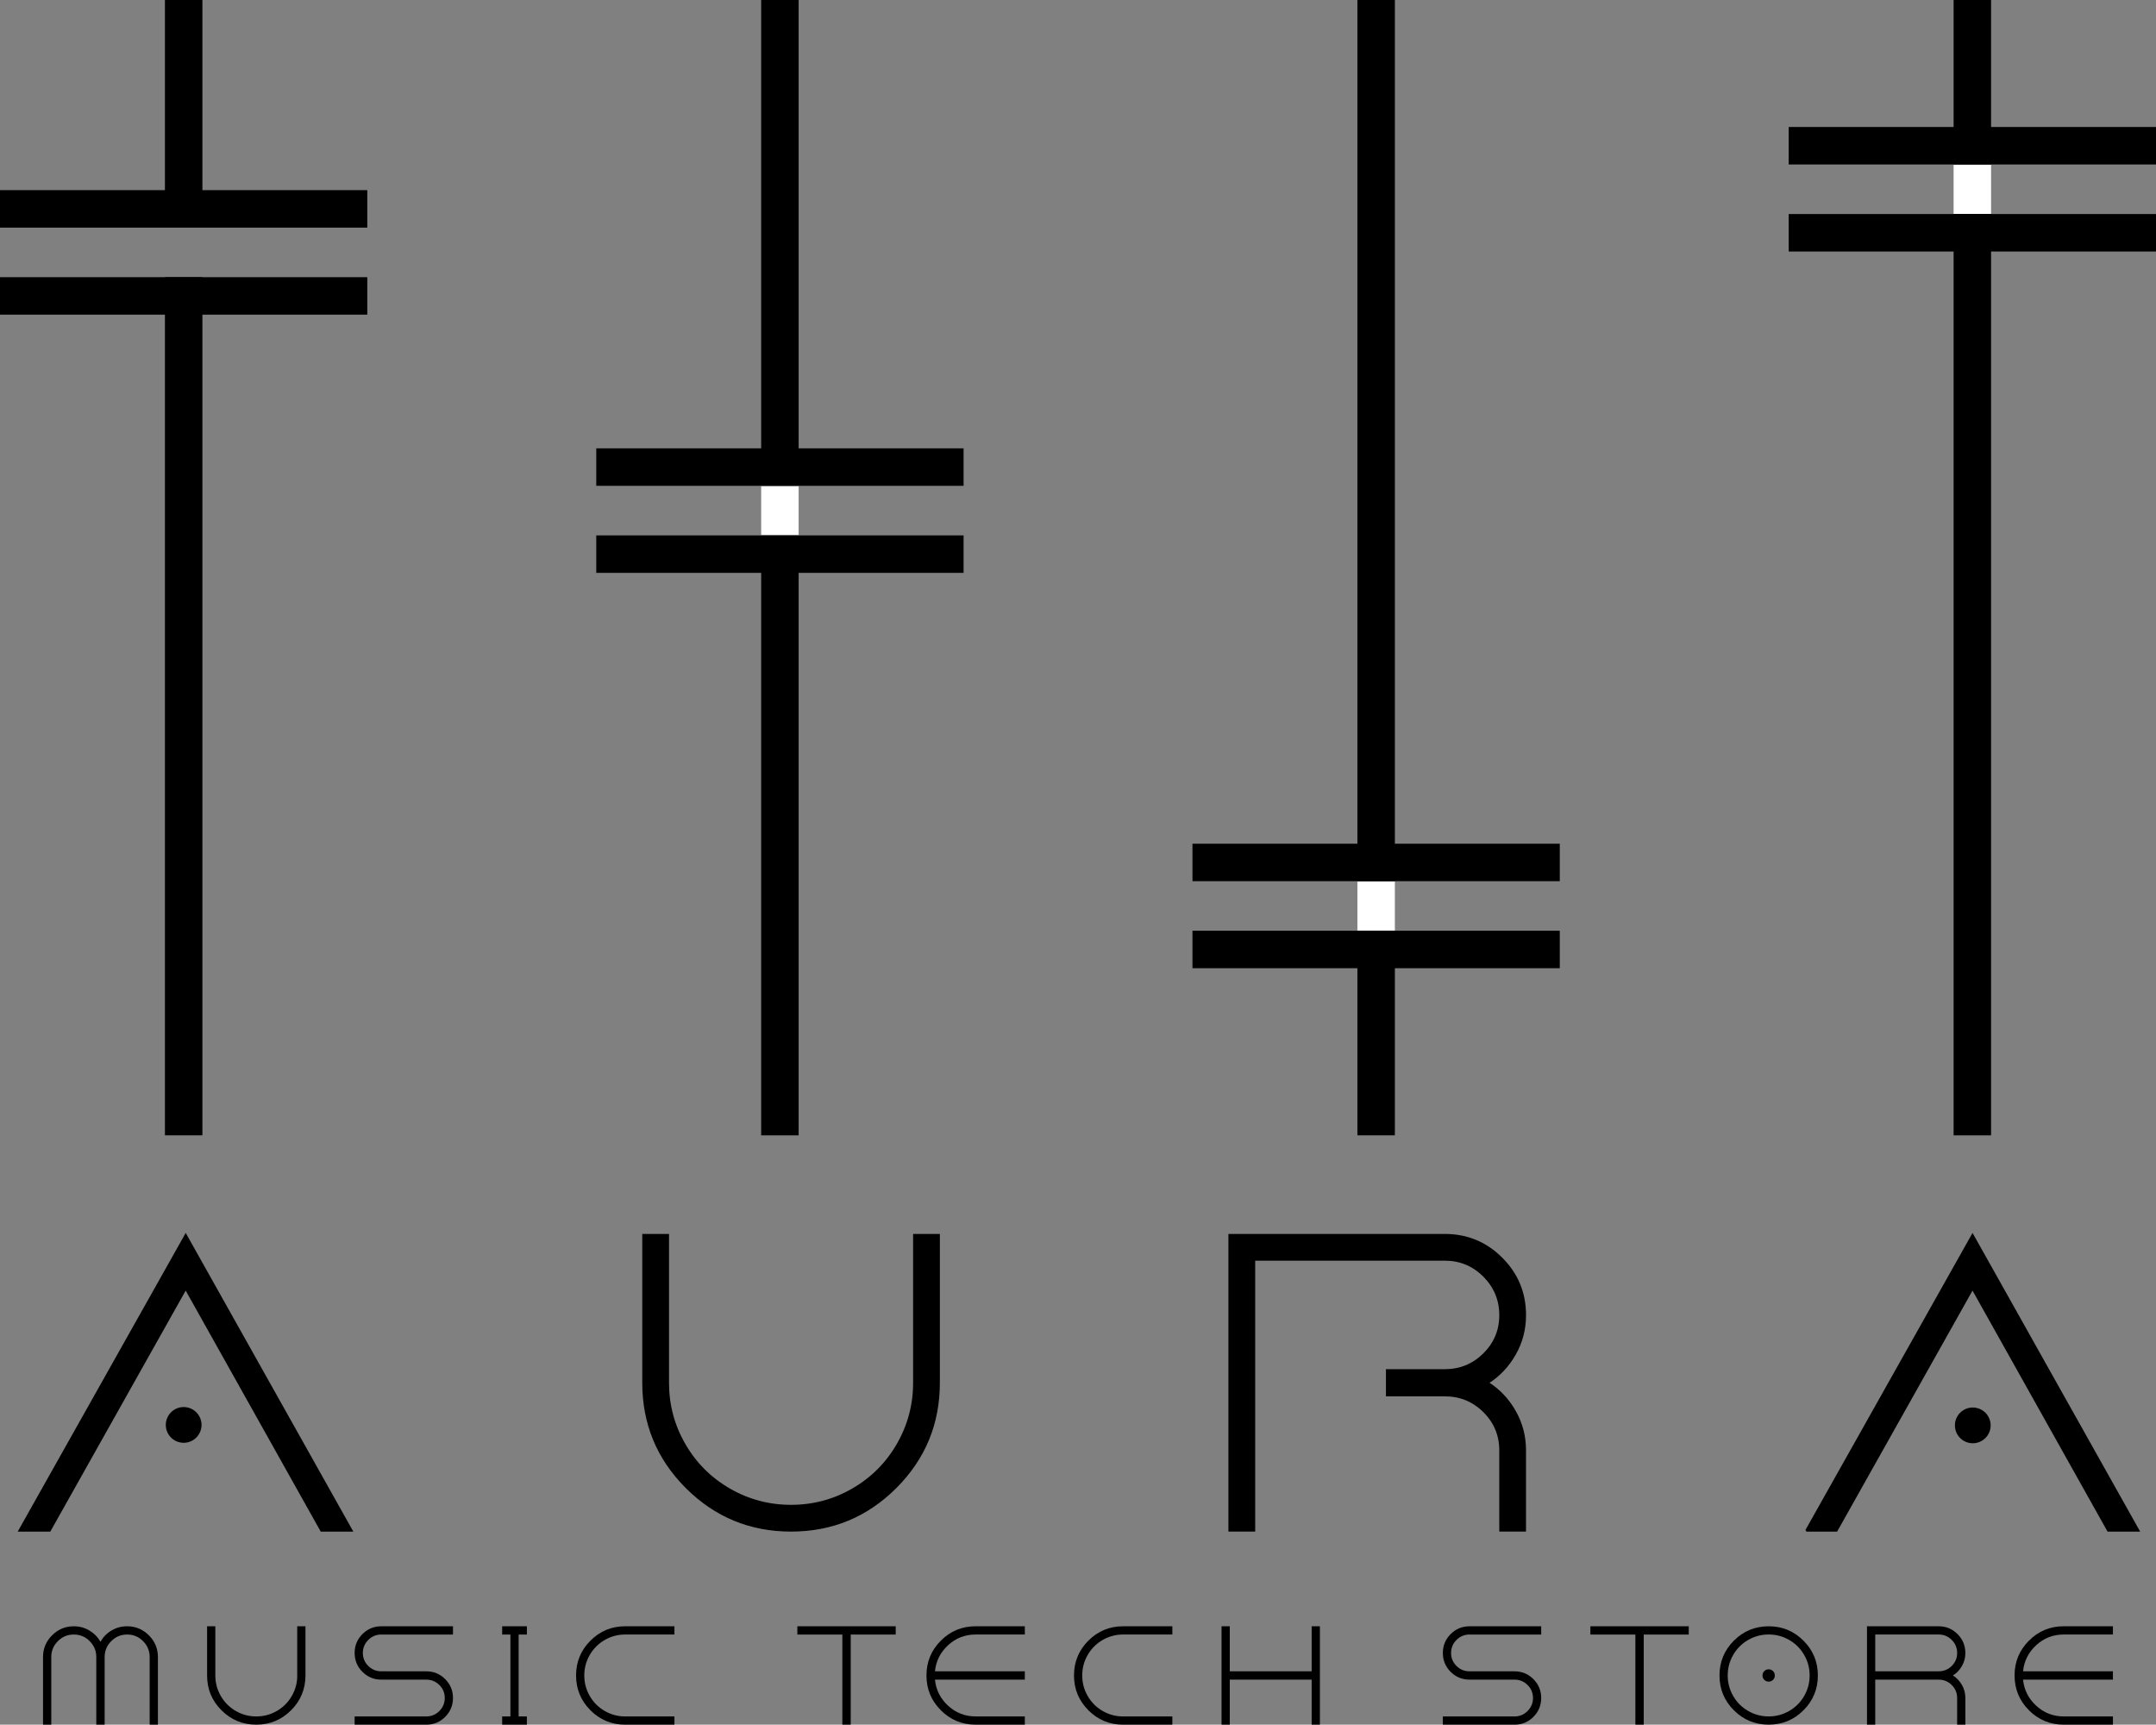 <?xml version="1.0" encoding="UTF-8"?>
<svg id="Layer_1" data-name="Layer 1" xmlns="http://www.w3.org/2000/svg" viewBox="0 0 1074.81 859.67">
  <rect x="0" y="0" width="1074.81" height="859.67" fill="#808080" stroke="none"/>
  <defs>
    <style>
      .cls-1 {
        stroke: #000;
        stroke-miterlimit: 10;
      }

      .cls-2 {
        fill: #fff;
      }
    </style>
  </defs>
  <g>
    <g>
      <rect x="82.22" width="18.68" height="98.6"/>
      <rect x="82.22" y="138.16" width="18.68" height="427.75"/>
    </g>
    <g>
      <rect class="cls-2" x="379.46" y="242.16" width="18.68" height="24.7"/>
      <rect x="379.46" width="18.68" height="242.16"/>
      <rect x="379.46" y="266.87" width="18.68" height="299.05"/>
    </g>
    <g>
      <rect class="cls-2" x="676.69" y="439.24" width="18.68" height="24.7"/>
      <rect x="676.69" width="18.68" height="439.24"/>
      <rect x="676.69" y="463.94" width="18.68" height="101.97"/>
    </g>
    <g>
      <rect class="cls-2" x="973.91" y="81.98" width="18.68" height="24.7"/>
      <rect x="973.91" width="18.68" height="81.98"/>
      <rect x="973.91" y="106.69" width="18.68" height="459.23"/>
    </g>
    <rect y="94.78" width="183.11" height="18.68"/>
    <rect y="138.16" width="183.11" height="18.68"/>
    <rect x="297.25" y="223.48" width="183.11" height="18.68"/>
    <rect x="297.25" y="266.87" width="183.11" height="18.68"/>
    <rect x="594.47" y="420.56" width="183.11" height="18.68"/>
    <rect x="594.47" y="463.94" width="183.11" height="18.68"/>
    <rect x="891.7" y="63.3" width="183.11" height="18.68"/>
    <rect x="891.7" y="106.69" width="183.11" height="18.68"/>
    <path class="cls-1" d="M9.68,762.95l82.9-147.37,82.71,147.37h-15.11l-67.61-120.66-67.79,120.66H9.68Z"/>
    <path class="cls-1" d="M455.7,689.26v-73.69h12.34v73.69c0,20.39-7.18,37.76-21.55,52.13-14.37,14.37-31.75,21.55-52.13,21.55s-37.76-7.19-52.13-21.55c-14.37-14.37-21.55-31.75-21.55-52.13v-73.69h12.34v73.69c0,11.05,2.73,21.31,8.2,30.76,5.46,9.46,12.92,16.92,22.38,22.38,9.46,5.47,19.71,8.2,30.76,8.2s21.31-2.73,30.76-8.2c9.46-5.46,16.92-12.92,22.38-22.38,5.46-9.46,8.2-19.71,8.2-30.76Z"/>
    <path class="cls-1" d="M741.67,689.27c5.63-3.57,10.16-8.34,13.52-14.29,3.39-5.95,5.07-12.42,5.07-19.43,0-11.07-3.9-20.48-11.7-28.28-7.8-7.8-17.21-11.7-28.28-11.7h-107.39v147.36h12.35v-135.03h95.04c7.61,0,14.13,2.71,19.54,8.1,5.39,5.42,8.1,11.93,8.1,19.54s-2.71,14.08-8.1,19.43c-5.42,5.35-11.93,8.01-19.54,8.01h-28.86v12.54h28.86c7.61,0,14.13,2.66,19.54,8.01,5.39,5.35,8.1,11.82,8.1,19.43v39.98h12.33v-39.98c0-7.01-1.68-13.47-5.07-19.43-3.36-5.95-7.89-10.72-13.52-14.27Z"/>
    <path class="cls-1" d="M900.45,762.95l82.9-147.37,82.71,147.37h-15.11l-67.61-120.66-67.79,120.66h-15.11Z"/>
    <circle class="cls-1" cx="91.56" cy="710.27" r="8.41"/>
    <circle class="cls-1" cx="983.47" cy="710.5" r="8.41"/>
  </g>
  <g>
    <path d="M63.4,810.64c4.21,0,7.81,1.5,10.82,4.51,3,3,4.5,6.61,4.5,10.82v33.71h-4.11v-33.71c0-3.06-1.09-5.7-3.28-7.91-2.19-2.21-4.83-3.31-7.94-3.31s-5.75,1.1-7.94,3.31c-2.19,2.21-3.28,4.84-3.28,7.91v33.71h-4.17v-33.71c0-3.06-1.09-5.7-3.28-7.91-2.19-2.21-4.83-3.31-7.94-3.31s-5.75,1.1-7.94,3.31c-2.19,2.21-3.28,4.84-3.28,7.91v33.71h-4.11v-33.71c0-4.21,1.5-7.82,4.5-10.82,3-3,6.61-4.51,10.82-4.51,2.82,0,5.4,.69,7.75,2.08,2.35,1.39,4.2,3.27,5.55,5.64,1.35-2.37,3.2-4.25,5.55-5.64,2.35-1.39,4.93-2.08,7.75-2.08Z"/>
    <path d="M148.17,835.16v-24.52h4.11v24.52c0,6.78-2.39,12.56-7.17,17.35-4.78,4.78-10.56,7.17-17.35,7.17s-12.56-2.39-17.35-7.17c-4.78-4.78-7.17-10.56-7.17-17.35v-24.52h4.11v24.52c0,3.68,.91,7.09,2.73,10.24,1.82,3.15,4.3,5.63,7.45,7.45,3.15,1.82,6.56,2.73,10.24,2.73s7.09-.91,10.24-2.73c3.15-1.82,5.63-4.3,7.45-7.45,1.82-3.15,2.73-6.56,2.73-10.24Z"/>
    <path d="M190.09,810.64h35.73v4.11h-35.73c-2.53,0-4.7,.9-6.5,2.7s-2.7,3.97-2.7,6.5,.9,4.69,2.7,6.47c1.8,1.78,3.96,2.67,6.5,2.67h22.43c3.68,0,6.81,1.3,9.41,3.89,2.59,2.59,3.89,5.73,3.89,9.41s-1.3,6.81-3.89,9.41c-2.6,2.59-5.73,3.89-9.41,3.89h-35.73v-4.11h35.73c2.53,0,4.7-.9,6.5-2.7,1.8-1.8,2.7-3.96,2.7-6.5s-.9-4.69-2.7-6.47c-1.8-1.78-3.96-2.67-6.5-2.67h-22.43c-3.68,0-6.81-1.3-9.41-3.89-2.6-2.59-3.89-5.73-3.89-9.41s1.3-6.81,3.89-9.41c2.59-2.59,5.73-3.89,9.41-3.89Z"/>
    <path d="M262.66,814.75h-4.11v40.82h4.11v4.11h-12.32v-4.11h4.11v-40.82h-4.11v-4.11h12.32v4.11Z"/>
    <path d="M294.35,852.5c-4.78-4.78-7.17-10.56-7.17-17.35s2.39-12.56,7.17-17.35c4.78-4.78,10.56-7.17,17.35-7.17h24.52v4.11h-24.52c-3.68,0-7.09,.91-10.24,2.73-3.15,1.82-5.63,4.3-7.45,7.45-1.82,3.15-2.73,6.56-2.73,10.24s.91,7.09,2.73,10.24c1.82,3.15,4.3,5.63,7.45,7.45,3.15,1.82,6.56,2.73,10.24,2.73h24.52v4.11h-24.52c-6.78,0-12.56-2.39-17.35-7.17Z"/>
    <path d="M397.5,814.75v-4.11h49.03v4.11h-22.43v44.93h-4.17v-44.93h-22.43Z"/>
    <path d="M469.03,852.5c-4.78-4.78-7.17-10.56-7.17-17.35s2.39-12.56,7.17-17.35c4.78-4.78,10.56-7.17,17.35-7.17h24.52v4.11h-24.52c-5.27,0-9.84,1.77-13.7,5.3-3.86,3.54-6.06,7.88-6.59,13.03h44.8v4.17h-44.8c.53,5.15,2.73,9.49,6.59,13.03,3.86,3.53,8.43,5.3,13.7,5.3h24.52v4.11h-24.52c-6.78,0-12.56-2.39-17.35-7.17Z"/>
    <path d="M542.58,852.5c-4.78-4.78-7.17-10.56-7.17-17.35s2.39-12.56,7.17-17.35c4.78-4.78,10.56-7.17,17.35-7.17h24.51v4.11h-24.51c-3.68,0-7.09,.91-10.24,2.73-3.15,1.82-5.63,4.3-7.45,7.45s-2.73,6.56-2.73,10.24,.91,7.09,2.73,10.24,4.3,5.63,7.45,7.45,6.56,2.73,10.24,2.73h24.51v4.11h-24.51c-6.78,0-12.56-2.39-17.35-7.17Z"/>
    <path d="M653.89,833.07v-22.43h4.11v49.03h-4.11v-22.43h-40.82v22.43h-4.11v-49.03h4.11v22.43h40.82Z"/>
    <path d="M732.59,810.64h35.73v4.11h-35.73c-2.53,0-4.7,.9-6.5,2.7s-2.7,3.97-2.7,6.5,.9,4.69,2.7,6.47c1.8,1.78,3.96,2.67,6.5,2.67h22.43c3.68,0,6.81,1.3,9.41,3.89s3.89,5.73,3.89,9.41-1.3,6.81-3.89,9.41-5.73,3.89-9.41,3.89h-35.73v-4.11h35.73c2.53,0,4.7-.9,6.5-2.7,1.8-1.8,2.7-3.96,2.7-6.5s-.9-4.69-2.7-6.47c-1.8-1.78-3.96-2.67-6.5-2.67h-22.43c-3.68,0-6.81-1.3-9.41-3.89-2.6-2.59-3.89-5.73-3.89-9.41s1.3-6.81,3.89-9.41,5.73-3.89,9.41-3.89Z"/>
    <path d="M792.84,814.75v-4.11h49.03v4.11h-22.43v44.93h-4.17v-44.93h-22.43Z"/>
    <path d="M864.37,817.81c4.78-4.78,10.56-7.17,17.35-7.17s12.56,2.39,17.35,7.17,7.17,10.56,7.17,17.35-2.39,12.56-7.17,17.35c-4.78,4.78-10.56,7.17-17.35,7.17s-12.56-2.39-17.35-7.17-7.17-10.56-7.17-17.35,2.39-12.56,7.17-17.35Zm7.11,35.03c3.15,1.82,6.56,2.73,10.24,2.73s7.09-.91,10.24-2.73,5.63-4.3,7.45-7.45,2.73-6.56,2.73-10.24-.91-7.09-2.73-10.24-4.3-5.63-7.45-7.45c-3.15-1.82-6.56-2.73-10.24-2.73s-7.09,.91-10.24,2.73c-3.15,1.82-5.63,4.3-7.45,7.45-1.82,3.15-2.73,6.56-2.73,10.24s.91,7.09,2.73,10.24c1.82,3.15,4.3,5.63,7.45,7.45Zm12.41-19.86c.59,.59,.89,1.32,.89,2.18s-.3,1.59-.89,2.18-1.32,.89-2.18,.89-1.58-.3-2.18-.89c-.59-.59-.89-1.32-.89-2.18s.3-1.58,.89-2.18,1.32-.89,2.18-.89,1.58,.3,2.18,.89Z"/>
    <path d="M979.78,823.94c0,2.33-.56,4.48-1.69,6.47-1.12,1.98-2.63,3.57-4.51,4.75,1.88,1.19,3.38,2.77,4.51,4.75,1.12,1.98,1.69,4.14,1.69,6.47v13.3h-4.11v-13.3c0-2.53-.9-4.69-2.7-6.47-1.8-1.78-3.96-2.67-6.5-2.67h-31.63v22.43h-4.11v-49.03h35.73c3.68,0,6.81,1.3,9.41,3.89,2.59,2.6,3.89,5.73,3.89,9.41Zm-44.93-9.19v18.33h31.63c2.53,0,4.7-.89,6.5-2.67,1.8-1.78,2.7-3.93,2.7-6.47s-.9-4.7-2.7-6.5c-1.8-1.8-3.96-2.7-6.5-2.7h-31.63Z"/>
    <path d="M1011.47,852.5c-4.78-4.78-7.17-10.56-7.17-17.35s2.39-12.56,7.17-17.35c4.78-4.78,10.56-7.17,17.35-7.17h24.52v4.11h-24.52c-5.27,0-9.84,1.77-13.7,5.3-3.86,3.54-6.06,7.88-6.59,13.03h44.8v4.17h-44.8c.53,5.15,2.73,9.49,6.59,13.03,3.86,3.53,8.43,5.3,13.7,5.3h24.52v4.11h-24.52c-6.78,0-12.56-2.39-17.35-7.17Z"/>
  </g>
</svg>